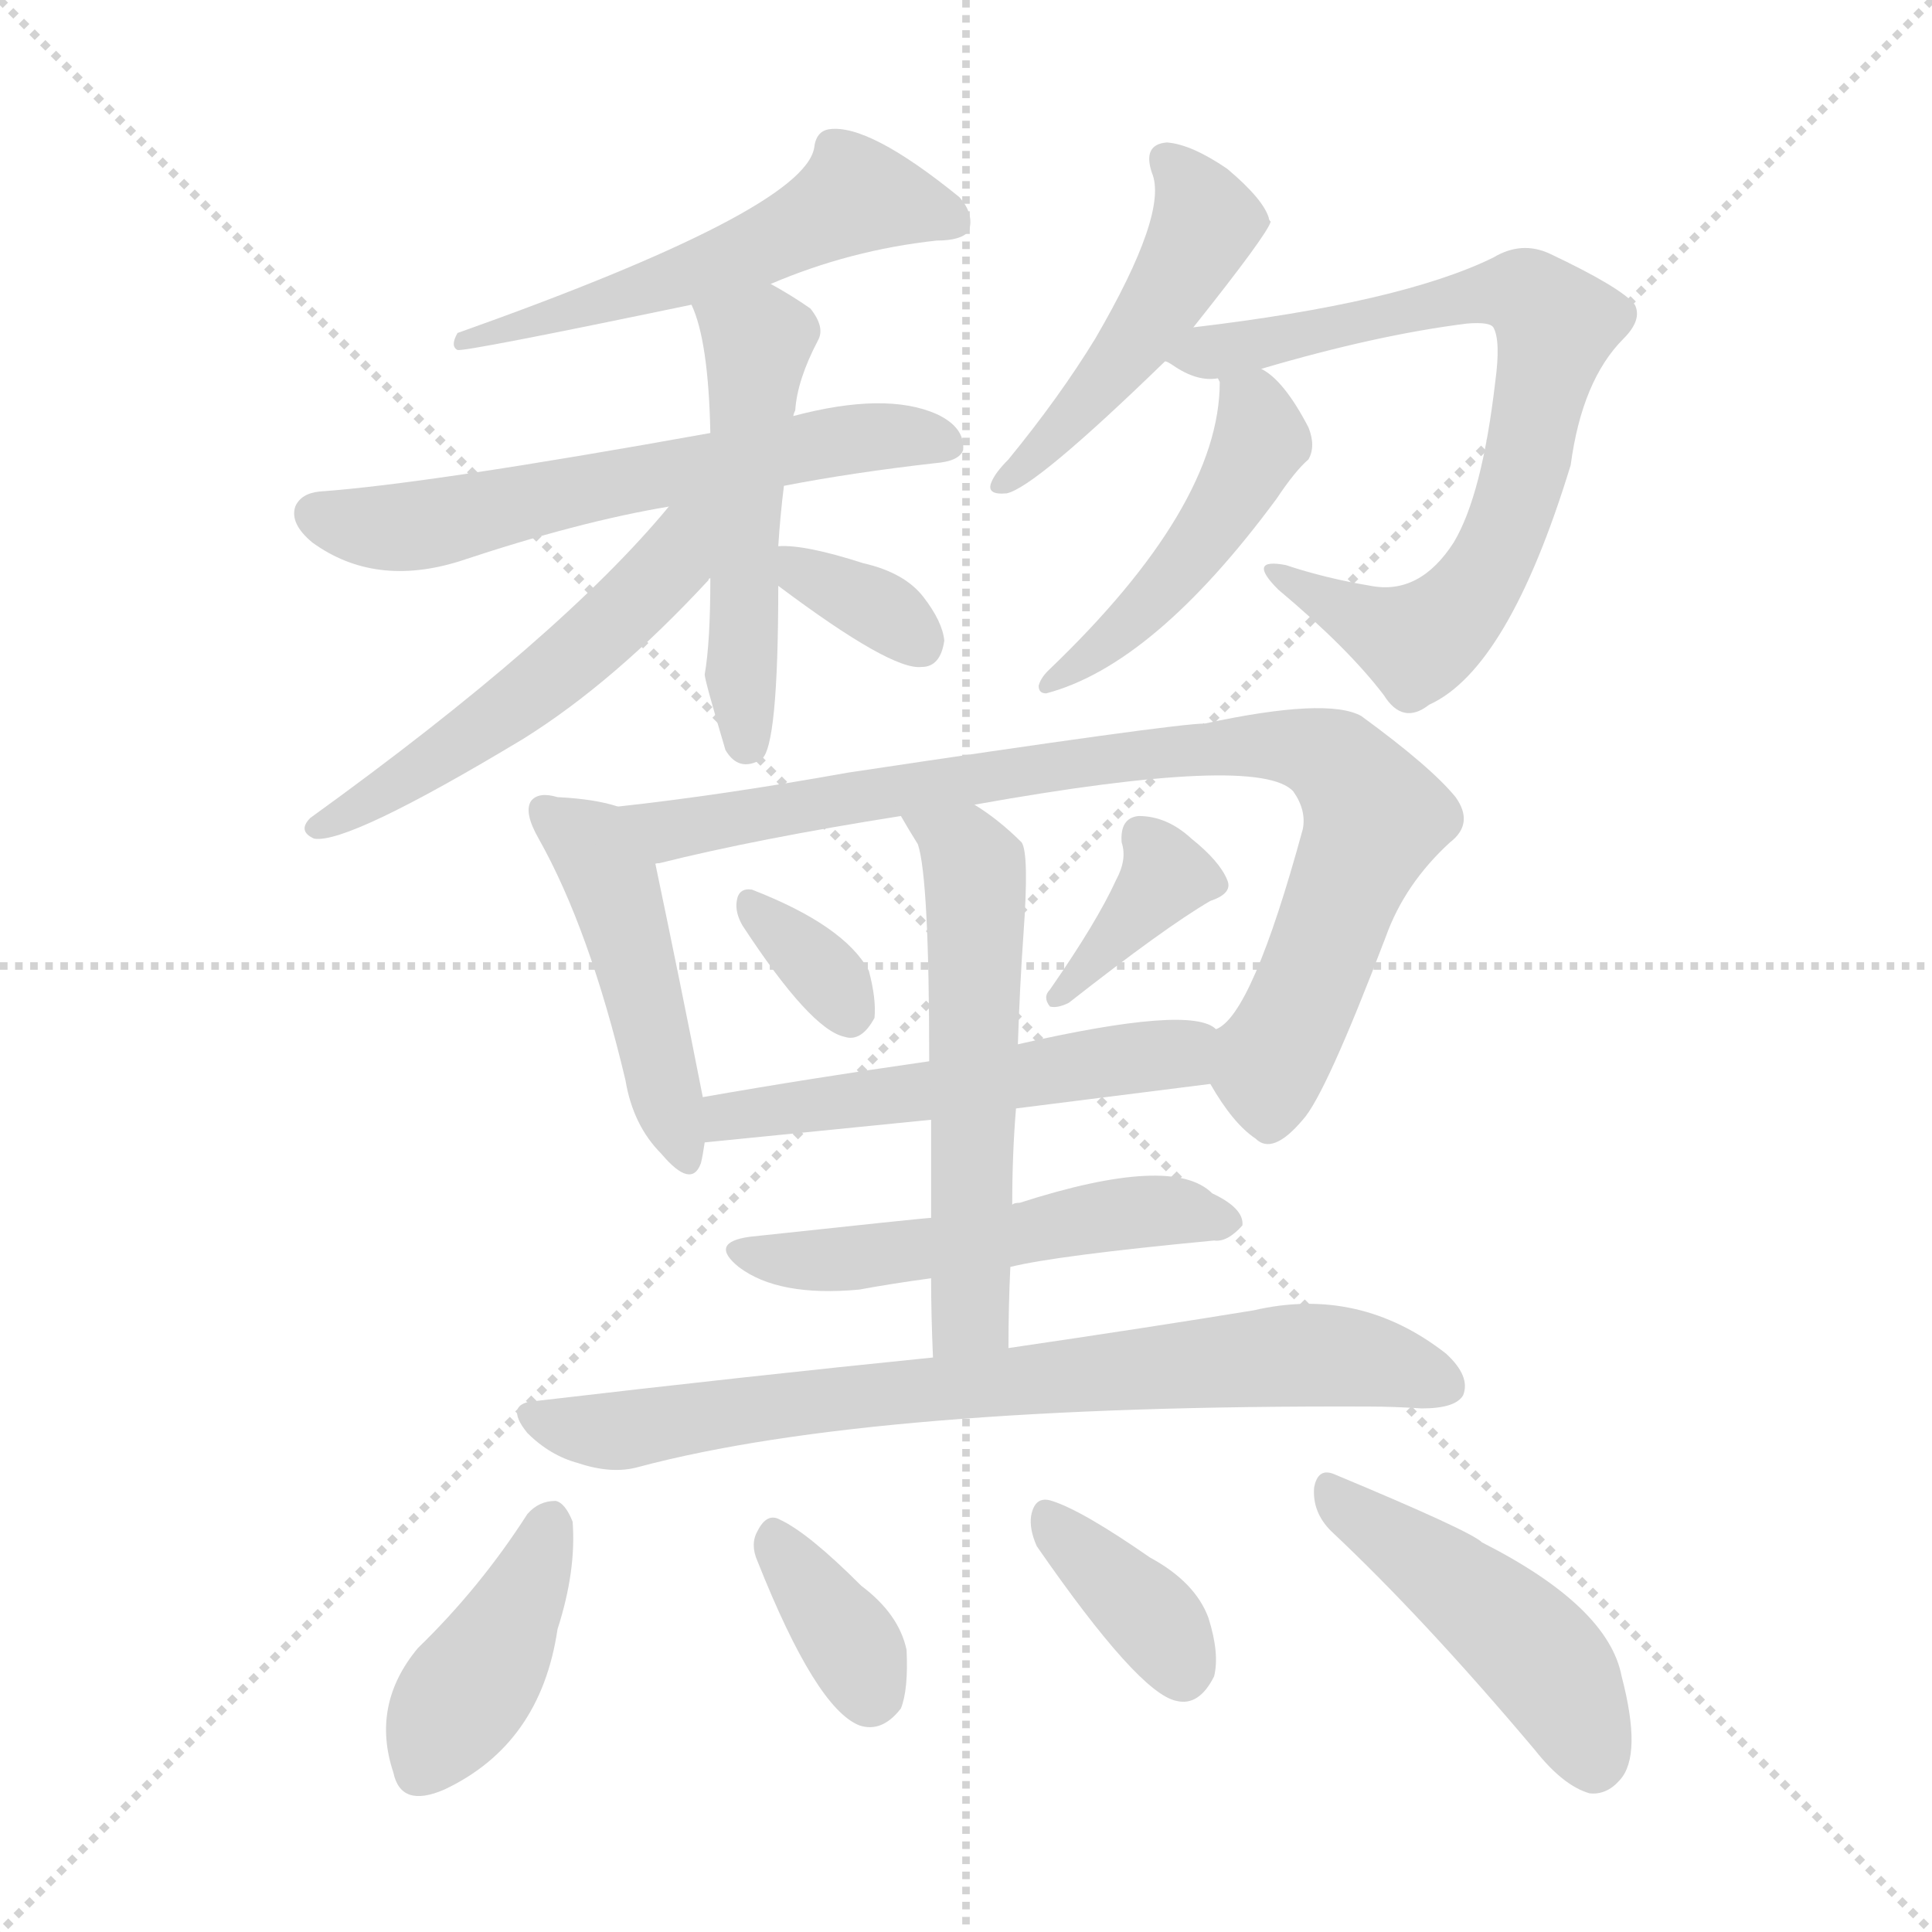 <svg version="1.1" viewBox="0 0 1024 1024" xmlns="http://www.w3.org/2000/svg">
  <g stroke="lightgray" stroke-dasharray="1,1" stroke-width="1" transform="scale(4, 4)">
    <line x1="0" y1="0" x2="256" y2="256"></line>
    <line x1="256" y1="0" x2="0" y2="256"></line>
    <line x1="128" y1="0" x2="128" y2="256"></line>
    <line x1="0" y1="128" x2="256" y2="128"></line>
  </g>
<g transform="scale(1, -1) translate(0, -900)">
   <style type="text/css">
    @keyframes keyframes0 {
      from {
       stroke: blue;
       stroke-dashoffset: 260;
       stroke-width: 128;
       }
       46% {
       animation-timing-function: step-end;
       stroke: blue;
       stroke-dashoffset: 0;
       stroke-width: 128;
       }
       to {
       stroke: black;
       stroke-width: 1024;
       }
       }
       #make-me-a-hanzi-animation-0 {
         animation: keyframes0 0.462s both;
         animation-delay: 0s;
         animation-timing-function: linear;
       }
    @keyframes keyframes1 {
      from {
       stroke: blue;
       stroke-dashoffset: 596;
       stroke-width: 128;
       }
       66% {
       animation-timing-function: step-end;
       stroke: blue;
       stroke-dashoffset: 0;
       stroke-width: 128;
       }
       to {
       stroke: black;
       stroke-width: 1024;
       }
       }
       #make-me-a-hanzi-animation-1 {
         animation: keyframes1 0.735s both;
         animation-delay: 0.462s;
         animation-timing-function: linear;
       }
    @keyframes keyframes2 {
      from {
       stroke: blue;
       stroke-dashoffset: 500;
       stroke-width: 128;
       }
       62% {
       animation-timing-function: step-end;
       stroke: blue;
       stroke-dashoffset: 0;
       stroke-width: 128;
       }
       to {
       stroke: black;
       stroke-width: 1024;
       }
       }
       #make-me-a-hanzi-animation-2 {
         animation: keyframes2 0.657s both;
         animation-delay: 1.197s;
         animation-timing-function: linear;
       }
    @keyframes keyframes3 {
      from {
       stroke: blue;
       stroke-dashoffset: 522;
       stroke-width: 128;
       }
       63% {
       animation-timing-function: step-end;
       stroke: blue;
       stroke-dashoffset: 0;
       stroke-width: 128;
       }
       to {
       stroke: black;
       stroke-width: 1024;
       }
       }
       #make-me-a-hanzi-animation-3 {
         animation: keyframes3 0.675s both;
         animation-delay: 1.854s;
         animation-timing-function: linear;
       }
    @keyframes keyframes4 {
      from {
       stroke: blue;
       stroke-dashoffset: 341;
       stroke-width: 128;
       }
       53% {
       animation-timing-function: step-end;
       stroke: blue;
       stroke-dashoffset: 0;
       stroke-width: 128;
       }
       to {
       stroke: black;
       stroke-width: 1024;
       }
       }
       #make-me-a-hanzi-animation-4 {
         animation: keyframes4 0.528s both;
         animation-delay: 2.528s;
         animation-timing-function: linear;
       }
    @keyframes keyframes5 {
      from {
       stroke: blue;
       stroke-dashoffset: 468;
       stroke-width: 128;
       }
       60% {
       animation-timing-function: step-end;
       stroke: blue;
       stroke-dashoffset: 0;
       stroke-width: 128;
       }
       to {
       stroke: black;
       stroke-width: 1024;
       }
       }
       #make-me-a-hanzi-animation-5 {
         animation: keyframes5 0.631s both;
         animation-delay: 3.056s;
         animation-timing-function: linear;
       }
    @keyframes keyframes6 {
      from {
       stroke: blue;
       stroke-dashoffset: 731;
       stroke-width: 128;
       }
       70% {
       animation-timing-function: step-end;
       stroke: blue;
       stroke-dashoffset: 0;
       stroke-width: 128;
       }
       to {
       stroke: black;
       stroke-width: 1024;
       }
       }
       #make-me-a-hanzi-animation-6 {
         animation: keyframes6 0.845s both;
         animation-delay: 3.687s;
         animation-timing-function: linear;
       }
    @keyframes keyframes7 {
      from {
       stroke: blue;
       stroke-dashoffset: 458;
       stroke-width: 128;
       }
       60% {
       animation-timing-function: step-end;
       stroke: blue;
       stroke-dashoffset: 0;
       stroke-width: 128;
       }
       to {
       stroke: black;
       stroke-width: 1024;
       }
       }
       #make-me-a-hanzi-animation-7 {
         animation: keyframes7 0.623s both;
         animation-delay: 4.532s;
         animation-timing-function: linear;
       }
    @keyframes keyframes8 {
      from {
       stroke: blue;
       stroke-dashoffset: 457;
       stroke-width: 128;
       }
       60% {
       animation-timing-function: step-end;
       stroke: blue;
       stroke-dashoffset: 0;
       stroke-width: 128;
       }
       to {
       stroke: black;
       stroke-width: 1024;
       }
       }
       #make-me-a-hanzi-animation-8 {
         animation: keyframes8 0.622s both;
         animation-delay: 5.154s;
         animation-timing-function: linear;
       }
    @keyframes keyframes9 {
      from {
       stroke: blue;
       stroke-dashoffset: 842;
       stroke-width: 128;
       }
       73% {
       animation-timing-function: step-end;
       stroke: blue;
       stroke-dashoffset: 0;
       stroke-width: 128;
       }
       to {
       stroke: black;
       stroke-width: 1024;
       }
       }
       #make-me-a-hanzi-animation-9 {
         animation: keyframes9 0.935s both;
         animation-delay: 5.776s;
         animation-timing-function: linear;
       }
    @keyframes keyframes10 {
      from {
       stroke: blue;
       stroke-dashoffset: 330;
       stroke-width: 128;
       }
       52% {
       animation-timing-function: step-end;
       stroke: blue;
       stroke-dashoffset: 0;
       stroke-width: 128;
       }
       to {
       stroke: black;
       stroke-width: 1024;
       }
       }
       #make-me-a-hanzi-animation-10 {
         animation: keyframes10 0.519s both;
         animation-delay: 6.711s;
         animation-timing-function: linear;
       }
    @keyframes keyframes11 {
      from {
       stroke: blue;
       stroke-dashoffset: 366;
       stroke-width: 128;
       }
       54% {
       animation-timing-function: step-end;
       stroke: blue;
       stroke-dashoffset: 0;
       stroke-width: 128;
       }
       to {
       stroke: black;
       stroke-width: 1024;
       }
       }
       #make-me-a-hanzi-animation-11 {
         animation: keyframes11 0.548s both;
         animation-delay: 7.23s;
         animation-timing-function: linear;
       }
    @keyframes keyframes12 {
      from {
       stroke: blue;
       stroke-dashoffset: 521;
       stroke-width: 128;
       }
       63% {
       animation-timing-function: step-end;
       stroke: blue;
       stroke-dashoffset: 0;
       stroke-width: 128;
       }
       to {
       stroke: black;
       stroke-width: 1024;
       }
       }
       #make-me-a-hanzi-animation-12 {
         animation: keyframes12 0.674s both;
         animation-delay: 7.778s;
         animation-timing-function: linear;
       }
    @keyframes keyframes13 {
      from {
       stroke: blue;
       stroke-dashoffset: 554;
       stroke-width: 128;
       }
       64% {
       animation-timing-function: step-end;
       stroke: blue;
       stroke-dashoffset: 0;
       stroke-width: 128;
       }
       to {
       stroke: black;
       stroke-width: 1024;
       }
       }
       #make-me-a-hanzi-animation-13 {
         animation: keyframes13 0.701s both;
         animation-delay: 8.452s;
         animation-timing-function: linear;
       }
    @keyframes keyframes14 {
      from {
       stroke: blue;
       stroke-dashoffset: 515;
       stroke-width: 128;
       }
       63% {
       animation-timing-function: step-end;
       stroke: blue;
       stroke-dashoffset: 0;
       stroke-width: 128;
       }
       to {
       stroke: black;
       stroke-width: 1024;
       }
       }
       #make-me-a-hanzi-animation-14 {
         animation: keyframes14 0.669s both;
         animation-delay: 9.153s;
         animation-timing-function: linear;
       }
    @keyframes keyframes15 {
      from {
       stroke: blue;
       stroke-dashoffset: 745;
       stroke-width: 128;
       }
       71% {
       animation-timing-function: step-end;
       stroke: blue;
       stroke-dashoffset: 0;
       stroke-width: 128;
       }
       to {
       stroke: black;
       stroke-width: 1024;
       }
       }
       #make-me-a-hanzi-animation-15 {
         animation: keyframes15 0.856s both;
         animation-delay: 9.822s;
         animation-timing-function: linear;
       }
    @keyframes keyframes16 {
      from {
       stroke: blue;
       stroke-dashoffset: 403;
       stroke-width: 128;
       }
       57% {
       animation-timing-function: step-end;
       stroke: blue;
       stroke-dashoffset: 0;
       stroke-width: 128;
       }
       to {
       stroke: black;
       stroke-width: 1024;
       }
       }
       #make-me-a-hanzi-animation-16 {
         animation: keyframes16 0.578s both;
         animation-delay: 10.678s;
         animation-timing-function: linear;
       }
    @keyframes keyframes17 {
      from {
       stroke: blue;
       stroke-dashoffset: 350;
       stroke-width: 128;
       }
       53% {
       animation-timing-function: step-end;
       stroke: blue;
       stroke-dashoffset: 0;
       stroke-width: 128;
       }
       to {
       stroke: black;
       stroke-width: 1024;
       }
       }
       #make-me-a-hanzi-animation-17 {
         animation: keyframes17 0.535s both;
         animation-delay: 11.256s;
         animation-timing-function: linear;
       }
    @keyframes keyframes18 {
      from {
       stroke: blue;
       stroke-dashoffset: 362;
       stroke-width: 128;
       }
       54% {
       animation-timing-function: step-end;
       stroke: blue;
       stroke-dashoffset: 0;
       stroke-width: 128;
       }
       to {
       stroke: black;
       stroke-width: 1024;
       }
       }
       #make-me-a-hanzi-animation-18 {
         animation: keyframes18 0.545s both;
         animation-delay: 11.791s;
         animation-timing-function: linear;
       }
    @keyframes keyframes19 {
      from {
       stroke: blue;
       stroke-dashoffset: 456;
       stroke-width: 128;
       }
       60% {
       animation-timing-function: step-end;
       stroke: blue;
       stroke-dashoffset: 0;
       stroke-width: 128;
       }
       to {
       stroke: black;
       stroke-width: 1024;
       }
       }
       #make-me-a-hanzi-animation-19 {
         animation: keyframes19 0.621s both;
         animation-delay: 12.335s;
         animation-timing-function: linear;
       }
</style>
<path d="M 408.5 749.5 Q 450.5 767.5 496.5 772.5 Q 509.5 772.5 513.5 777.5 Q 516.5 786.5 508.5 795.5 Q 460.5 834.5 439.5 831.5 Q 432.5 830.5 431.5 821.5 Q 425.5 788.5 242.5 723.5 Q 238.5 716.5 242.5 714.5 Q 246.5 713.5 366.5 738.5 L 408.5 749.5 Z" fill="lightgray"></path> 
<path d="M 415.5 642.5 Q 451.5 649.5 495.5 654.5 Q 508.5 655.5 510.5 661.5 Q 511.5 673.5 496.5 680.5 Q 469.5 692.5 420.5 679.5 L 376.5 670.5 Q 226.5 643.5 169.5 639.5 Q 159.5 638.5 156.5 631.5 Q 153.5 622.5 165.5 612.5 Q 198.5 588.5 243.5 602.5 Q 306.5 623.5 354.5 631.5 L 415.5 642.5 Z" fill="lightgray"></path> 
<path d="M 412.5 610.5 Q 413.5 626.5 415.5 642.5 L 420.5 679.5 Q 420.5 680.5 421.5 682.5 Q 422.5 698.5 433.5 719.5 Q 437.5 726.5 429.5 736.5 Q 419.5 743.5 408.5 749.5 C 382.5 764.5 355.5 766.5 366.5 738.5 Q 375.5 719.5 376.5 670.5 L 376.5 593.5 Q 376.5 559.5 373.5 542.5 Q 373.5 539.5 384.5 502.5 Q 391.5 490.5 403.5 497.5 Q 412.5 503.5 412.5 589.5 L 412.5 610.5 Z" fill="lightgray"></path> 
<path d="M 354.5 631.5 Q 297.5 562.5 164.5 466.5 Q 157.5 459.5 166.5 455.5 Q 184.5 452.5 277.5 508.5 Q 325.5 538.5 375.5 592.5 Q 375.5 593.5 376.5 593.5 C 416.5 636.5 374.5 655.5 354.5 631.5 Z" fill="lightgray"></path> 
<path d="M 412.5 589.5 Q 472.5 544.5 488.5 546.5 Q 498.5 546.5 500.5 560.5 Q 499.5 570.5 489.5 583.5 Q 479.5 596.5 457.5 601.5 Q 426.5 611.5 412.5 610.5 C 385.5 609.5 388.5 607.5 412.5 589.5 Z" fill="lightgray"></path> 
<path d="M 632.5 726.5 Q 671.5 775.5 673.5 782.5 Q 672.5 783.5 672.5 784.5 Q 669.5 794.5 650.5 810.5 Q 631.5 823.5 618.5 824.5 Q 605.5 823.5 610.5 808.5 Q 619.5 787.5 580.5 720.5 Q 561.5 689.5 534.5 656.5 Q 527.5 649.5 525.5 644.5 Q 522.5 637.5 533.5 638.5 Q 548.5 641.5 617.5 708.5 L 632.5 726.5 Z" fill="lightgray"></path> 
<path d="M 668.5 704.5 Q 729.5 722.5 777.5 728.5 Q 789.5 729.5 791.5 726.5 Q 795.5 719.5 792.5 697.5 Q 785.5 637.5 770.5 612.5 Q 752.5 584.5 726.5 589.5 Q 702.5 593.5 681.5 600.5 Q 660.5 604.5 677.5 587.5 Q 714.5 556.5 733.5 531.5 Q 743.5 515.5 757.5 526.5 Q 799.5 545.5 832.5 653.5 Q 838.5 698.5 860.5 720.5 Q 870.5 730.5 866.5 738.5 Q 859.5 747.5 821.5 765.5 Q 806.5 772.5 791.5 763.5 Q 742.5 739.5 632.5 726.5 C 602.5 722.5 592.5 721.5 617.5 708.5 Q 618.5 708.5 621.5 706.5 Q 634.5 697.5 645.5 699.5 L 668.5 704.5 Z" fill="lightgray"></path> 
<path d="M 645.5 699.5 L 646.5 697.5 Q 646.5 631.5 555.5 544.5 Q 551.5 540.5 550.5 536.5 Q 550.5 532.5 554.5 532.5 Q 611.5 547.5 676.5 635.5 Q 686.5 650.5 693.5 656.5 Q 697.5 663.5 693.5 673.5 Q 680.5 698.5 668.5 704.5 C 643.5 721.5 642.5 722.5 645.5 699.5 Z" fill="lightgray"></path> 
<path d="M 327.5 472.5 Q 315.5 476.5 295.5 477.5 Q 285.5 480.5 281.5 475.5 Q 277.5 469.5 285.5 455.5 Q 312.5 407.5 331.5 327.5 Q 335.5 303.5 350.5 288.5 Q 366.5 269.5 371.5 283.5 Q 372.5 287.5 373.5 294.5 L 372.5 318.5 Q 360.5 379.5 347.5 441.5 C 341.5 468.5 341.5 468.5 327.5 472.5 Z" fill="lightgray"></path> 
<path d="M 641.5 325.5 Q 653.5 304.5 665.5 296.5 Q 674.5 287.5 690.5 306.5 Q 702.5 319.5 734.5 403.5 Q 744.5 431.5 768.5 453.5 Q 781.5 463.5 771.5 477.5 Q 758.5 493.5 721.5 520.5 Q 703.5 530.5 638.5 516.5 Q 622.5 516.5 449.5 490.5 Q 382.5 478.5 327.5 472.5 C 297.5 469.5 318.5 433.5 347.5 441.5 Q 346.5 442.5 349.5 442.5 Q 401.5 455.5 477.5 467.5 L 516.5 473.5 Q 667.5 500.5 685.5 480.5 Q 692.5 470.5 690.5 460.5 Q 663.5 361.5 644.5 354.5 C 631.5 340.5 631.5 340.5 641.5 325.5 Z" fill="lightgray"></path> 
<path d="M 393.5 409.5 Q 429.5 354.5 447.5 350.5 Q 456.5 347.5 463.5 360.5 Q 464.5 370.5 460.5 385.5 Q 447.5 409.5 398.5 428.5 Q 391.5 429.5 390.5 422.5 Q 389.5 416.5 393.5 409.5 Z" fill="lightgray"></path> 
<path d="M 591.5 433.5 Q 581.5 411.5 556.5 375.5 Q 552.5 371.5 556.5 366.5 Q 560.5 365.5 566.5 368.5 Q 617.5 408.5 641.5 422.5 Q 653.5 426.5 650.5 433.5 Q 646.5 443.5 631.5 455.5 Q 618.5 467.5 603.5 467.5 Q 593.5 466.5 594.5 453.5 Q 597.5 444.5 591.5 433.5 Z" fill="lightgray"></path> 
<path d="M 538.5 312.5 Q 593.5 319.5 641.5 325.5 C 671.5 329.5 671.5 341.5 644.5 354.5 Q 631.5 367.5 539.5 346.5 L 492.5 337.5 Q 429.5 328.5 372.5 318.5 C 342.5 313.5 343.5 291.5 373.5 294.5 L 493.5 306.5 L 538.5 312.5 Z" fill="lightgray"></path> 
<path d="M 534.5 185.5 Q 534.5 207.5 535.5 228.5 L 536.5 261.5 Q 536.5 288.5 538.5 312.5 L 539.5 346.5 Q 540.5 377.5 542.5 405.5 Q 545.5 447.5 541.5 453.5 Q 529.5 465.5 516.5 473.5 C 491.5 490.5 462.5 493.5 477.5 467.5 Q 481.5 460.5 486.5 452.5 Q 492.5 434.5 492.5 337.5 L 493.5 306.5 Q 493.5 284.5 493.5 254.5 L 493.5 222.5 Q 493.5 203.5 494.5 180.5 C 495.5 150.5 534.5 155.5 534.5 185.5 Z" fill="lightgray"></path> 
<path d="M 535.5 228.5 Q 559.5 234.5 643.5 242.5 Q 650.5 241.5 658.5 250.5 Q 659.5 259.5 642.5 267.5 Q 621.5 288.5 540.5 262.5 Q 537.5 262.5 536.5 261.5 L 493.5 254.5 Q 490.5 254.5 397.5 244.5 Q 375.5 241.5 391.5 228.5 Q 412.5 212.5 455.5 216.5 Q 471.5 219.5 493.5 222.5 L 535.5 228.5 Z" fill="lightgray"></path> 
<path d="M 494.5 180.5 Q 395.5 170.5 284.5 157.5 Q 266.5 156.5 279.5 140.5 Q 291.5 128.5 306.5 124.5 Q 324.5 118.5 338.5 122.5 Q 462.5 155.5 725.5 154.5 Q 738.5 154.5 753.5 153.5 Q 771.5 153.5 775.5 160.5 Q 779.5 170.5 766.5 182.5 Q 720.5 218.5 664.5 205.5 Q 609.5 196.5 534.5 185.5 L 494.5 180.5 Z" fill="lightgray"></path> 
<path d="M 279.5 97.5 Q 254.5 58.5 221.5 26.5 Q 196.5 -3.5 208.5 -39.5 Q 212.5 -58.5 235.5 -48.5 Q 286.5 -24.5 295.5 36.5 Q 305.5 67.5 303.5 93.5 Q 299.5 103.5 294.5 104.5 Q 285.5 104.5 279.5 97.5 Z" fill="lightgray"></path> 
<path d="M 401.5 72.5 Q 432.5 -5.5 455.5 -14.5 Q 467.5 -18.5 477.5 -5.5 Q 481.5 4.5 480.5 25.5 Q 476.5 44.5 456.5 59.5 Q 428.5 87.5 413.5 94.5 Q 406.5 98.5 401.5 88.5 Q 397.5 81.5 401.5 72.5 Z" fill="lightgray"></path> 
<path d="M 549.5 80.5 Q 603.5 2.5 623.5 -1.5 Q 635.5 -4.5 643.5 11.5 Q 646.5 23.5 640.5 42.5 Q 633.5 61.5 609.5 74.5 Q 573.5 99.5 557.5 104.5 Q 548.5 107.5 546.5 96.5 Q 545.5 89.5 549.5 80.5 Z" fill="lightgray"></path> 
<path d="M 705.5 88.5 Q 754.5 42.5 813.5 -27.5 Q 828.5 -46.5 842.5 -50.5 Q 851.5 -51.5 858.5 -43.5 Q 870.5 -30.5 859.5 11.5 Q 852.5 48.5 785.5 82.5 Q 779.5 88.5 707.5 118.5 Q 698.5 122.5 696.5 111.5 Q 695.5 98.5 705.5 88.5 Z" fill="lightgray"></path> 
      <clipPath id="make-me-a-hanzi-clip-0">
      <path d="M 408.5 749.5 Q 450.5 767.5 496.5 772.5 Q 509.5 772.5 513.5 777.5 Q 516.5 786.5 508.5 795.5 Q 460.5 834.5 439.5 831.5 Q 432.5 830.5 431.5 821.5 Q 425.5 788.5 242.5 723.5 Q 238.5 716.5 242.5 714.5 Q 246.5 713.5 366.5 738.5 L 408.5 749.5 Z" fill="lightgray"></path>
      </clipPath>
      <path clip-path="url(#make-me-a-hanzi-clip-0)" d="M 247.5 720.5 L 243.5 719.5 " fill="none" id="make-me-a-hanzi-animation-0" stroke-dasharray="132 264" stroke-linecap="round"></path>

      <clipPath id="make-me-a-hanzi-clip-1">
      <path d="M 415.5 642.5 Q 451.5 649.5 495.5 654.5 Q 508.5 655.5 510.5 661.5 Q 511.5 673.5 496.5 680.5 Q 469.5 692.5 420.5 679.5 L 376.5 670.5 Q 226.5 643.5 169.5 639.5 Q 159.5 638.5 156.5 631.5 Q 153.5 622.5 165.5 612.5 Q 198.5 588.5 243.5 602.5 Q 306.5 623.5 354.5 631.5 L 415.5 642.5 Z" fill="lightgray"></path>
      </clipPath>
      <path clip-path="url(#make-me-a-hanzi-clip-1)" d="M 167.5 627.5 L 216.5 620.5 L 449.5 667.5 L 502.5 664.5 " fill="none" id="make-me-a-hanzi-animation-1" stroke-dasharray="468 936" stroke-linecap="round"></path>

      <clipPath id="make-me-a-hanzi-clip-2">
      <path d="M 412.5 610.5 Q 413.5 626.5 415.5 642.5 L 420.5 679.5 Q 420.5 680.5 421.5 682.5 Q 422.5 698.5 433.5 719.5 Q 437.5 726.5 429.5 736.5 Q 419.5 743.5 408.5 749.5 C 382.5 764.5 355.5 766.5 366.5 738.5 Q 375.5 719.5 376.5 670.5 L 376.5 593.5 Q 376.5 559.5 373.5 542.5 Q 373.5 539.5 384.5 502.5 Q 391.5 490.5 403.5 497.5 Q 412.5 503.5 412.5 589.5 L 412.5 610.5 Z" fill="lightgray"></path>
      </clipPath>
      <path clip-path="url(#make-me-a-hanzi-clip-2)" d="M 374.5 736.5 L 400.5 715.5 L 393.5 601.5 L 396.5 505.5 " fill="none" id="make-me-a-hanzi-animation-2" stroke-dasharray="372 744" stroke-linecap="round"></path>

      <clipPath id="make-me-a-hanzi-clip-3">
      <path d="M 354.5 631.5 Q 297.5 562.5 164.5 466.5 Q 157.5 459.5 166.5 455.5 Q 184.5 452.5 277.5 508.5 Q 325.5 538.5 375.5 592.5 Q 375.5 593.5 376.5 593.5 C 416.5 636.5 374.5 655.5 354.5 631.5 Z" fill="lightgray"></path>
      </clipPath>
      <path clip-path="url(#make-me-a-hanzi-clip-3)" d="M 372.5 628.5 L 355.5 600.5 L 303.5 550.5 L 221.5 489.5 L 169.5 461.5 " fill="none" id="make-me-a-hanzi-animation-3" stroke-dasharray="394 788" stroke-linecap="round"></path>

      <clipPath id="make-me-a-hanzi-clip-4">
      <path d="M 412.5 589.5 Q 472.5 544.5 488.5 546.5 Q 498.5 546.5 500.5 560.5 Q 499.5 570.5 489.5 583.5 Q 479.5 596.5 457.5 601.5 Q 426.5 611.5 412.5 610.5 C 385.5 609.5 388.5 607.5 412.5 589.5 Z" fill="lightgray"></path>
      </clipPath>
      <path clip-path="url(#make-me-a-hanzi-clip-4)" d="M 417.5 605.5 L 429.5 592.5 L 458.5 581.5 L 487.5 559.5 " fill="none" id="make-me-a-hanzi-animation-4" stroke-dasharray="213 426" stroke-linecap="round"></path>

      <clipPath id="make-me-a-hanzi-clip-5">
      <path d="M 632.5 726.5 Q 671.5 775.5 673.5 782.5 Q 672.5 783.5 672.5 784.5 Q 669.5 794.5 650.5 810.5 Q 631.5 823.5 618.5 824.5 Q 605.5 823.5 610.5 808.5 Q 619.5 787.5 580.5 720.5 Q 561.5 689.5 534.5 656.5 Q 527.5 649.5 525.5 644.5 Q 522.5 637.5 533.5 638.5 Q 548.5 641.5 617.5 708.5 L 632.5 726.5 Z" fill="lightgray"></path>
      </clipPath>
      <path clip-path="url(#make-me-a-hanzi-clip-5)" d="M 618.5 814.5 L 638.5 786.5 L 632.5 766.5 L 597.5 710.5 L 533.5 646.5 " fill="none" id="make-me-a-hanzi-animation-5" stroke-dasharray="340 680" stroke-linecap="round"></path>

      <clipPath id="make-me-a-hanzi-clip-6">
      <path d="M 668.5 704.5 Q 729.5 722.5 777.5 728.5 Q 789.5 729.5 791.5 726.5 Q 795.5 719.5 792.5 697.5 Q 785.5 637.5 770.5 612.5 Q 752.5 584.5 726.5 589.5 Q 702.5 593.5 681.5 600.5 Q 660.5 604.5 677.5 587.5 Q 714.5 556.5 733.5 531.5 Q 743.5 515.5 757.5 526.5 Q 799.5 545.5 832.5 653.5 Q 838.5 698.5 860.5 720.5 Q 870.5 730.5 866.5 738.5 Q 859.5 747.5 821.5 765.5 Q 806.5 772.5 791.5 763.5 Q 742.5 739.5 632.5 726.5 C 602.5 722.5 592.5 721.5 617.5 708.5 Q 618.5 708.5 621.5 706.5 Q 634.5 697.5 645.5 699.5 L 668.5 704.5 Z" fill="lightgray"></path>
      </clipPath>
      <path clip-path="url(#make-me-a-hanzi-clip-6)" d="M 621.5 712.5 L 674.5 717.5 L 794.5 745.5 L 809.5 743.5 L 824.5 727.5 L 796.5 613.5 L 763.5 567.5 L 751.5 559.5 L 738.5 563.5 L 686.5 591.5 " fill="none" id="make-me-a-hanzi-animation-6" stroke-dasharray="603 1206" stroke-linecap="round"></path>

      <clipPath id="make-me-a-hanzi-clip-7">
      <path d="M 645.5 699.5 L 646.5 697.5 Q 646.5 631.5 555.5 544.5 Q 551.5 540.5 550.5 536.5 Q 550.5 532.5 554.5 532.5 Q 611.5 547.5 676.5 635.5 Q 686.5 650.5 693.5 656.5 Q 697.5 663.5 693.5 673.5 Q 680.5 698.5 668.5 704.5 C 643.5 721.5 642.5 722.5 645.5 699.5 Z" fill="lightgray"></path>
      </clipPath>
      <path clip-path="url(#make-me-a-hanzi-clip-7)" d="M 655.5 691.5 L 664.5 685.5 L 668.5 667.5 L 643.5 622.5 L 610.5 581.5 L 556.5 538.5 " fill="none" id="make-me-a-hanzi-animation-7" stroke-dasharray="330 660" stroke-linecap="round"></path>

      <clipPath id="make-me-a-hanzi-clip-8">
      <path d="M 327.5 472.5 Q 315.5 476.5 295.5 477.5 Q 285.5 480.5 281.5 475.5 Q 277.5 469.5 285.5 455.5 Q 312.5 407.5 331.5 327.5 Q 335.5 303.5 350.5 288.5 Q 366.5 269.5 371.5 283.5 Q 372.5 287.5 373.5 294.5 L 372.5 318.5 Q 360.5 379.5 347.5 441.5 C 341.5 468.5 341.5 468.5 327.5 472.5 Z" fill="lightgray"></path>
      </clipPath>
      <path clip-path="url(#make-me-a-hanzi-clip-8)" d="M 289.5 470.5 L 313.5 452.5 L 325.5 428.5 L 361.5 288.5 " fill="none" id="make-me-a-hanzi-animation-8" stroke-dasharray="329 658" stroke-linecap="round"></path>

      <clipPath id="make-me-a-hanzi-clip-9">
      <path d="M 641.5 325.5 Q 653.5 304.5 665.5 296.5 Q 674.5 287.5 690.5 306.5 Q 702.5 319.5 734.5 403.5 Q 744.5 431.5 768.5 453.5 Q 781.5 463.5 771.5 477.5 Q 758.5 493.5 721.5 520.5 Q 703.5 530.5 638.5 516.5 Q 622.5 516.5 449.5 490.5 Q 382.5 478.5 327.5 472.5 C 297.5 469.5 318.5 433.5 347.5 441.5 Q 346.5 442.5 349.5 442.5 Q 401.5 455.5 477.5 467.5 L 516.5 473.5 Q 667.5 500.5 685.5 480.5 Q 692.5 470.5 690.5 460.5 Q 663.5 361.5 644.5 354.5 C 631.5 340.5 631.5 340.5 641.5 325.5 Z" fill="lightgray"></path>
      </clipPath>
      <path clip-path="url(#make-me-a-hanzi-clip-9)" d="M 334.5 469.5 L 354.5 459.5 L 516.5 489.5 L 528.5 485.5 L 538.5 492.5 L 651.5 505.5 L 698.5 501.5 L 711.5 493.5 L 728.5 466.5 L 674.5 338.5 L 673.5 311.5 " fill="none" id="make-me-a-hanzi-animation-9" stroke-dasharray="714 1428" stroke-linecap="round"></path>

      <clipPath id="make-me-a-hanzi-clip-10">
      <path d="M 393.5 409.5 Q 429.5 354.5 447.5 350.5 Q 456.5 347.5 463.5 360.5 Q 464.5 370.5 460.5 385.5 Q 447.5 409.5 398.5 428.5 Q 391.5 429.5 390.5 422.5 Q 389.5 416.5 393.5 409.5 Z" fill="lightgray"></path>
      </clipPath>
      <path clip-path="url(#make-me-a-hanzi-clip-10)" d="M 400.5 417.5 L 450.5 363.5 " fill="none" id="make-me-a-hanzi-animation-10" stroke-dasharray="202 404" stroke-linecap="round"></path>

      <clipPath id="make-me-a-hanzi-clip-11">
      <path d="M 591.5 433.5 Q 581.5 411.5 556.5 375.5 Q 552.5 371.5 556.5 366.5 Q 560.5 365.5 566.5 368.5 Q 617.5 408.5 641.5 422.5 Q 653.5 426.5 650.5 433.5 Q 646.5 443.5 631.5 455.5 Q 618.5 467.5 603.5 467.5 Q 593.5 466.5 594.5 453.5 Q 597.5 444.5 591.5 433.5 Z" fill="lightgray"></path>
      </clipPath>
      <path clip-path="url(#make-me-a-hanzi-clip-11)" d="M 604.5 456.5 L 617.5 435.5 L 560.5 371.5 " fill="none" id="make-me-a-hanzi-animation-11" stroke-dasharray="238 476" stroke-linecap="round"></path>

      <clipPath id="make-me-a-hanzi-clip-12">
      <path d="M 538.5 312.5 Q 593.5 319.5 641.5 325.5 C 671.5 329.5 671.5 341.5 644.5 354.5 Q 631.5 367.5 539.5 346.5 L 492.5 337.5 Q 429.5 328.5 372.5 318.5 C 342.5 313.5 343.5 291.5 373.5 294.5 L 493.5 306.5 L 538.5 312.5 Z" fill="lightgray"></path>
      </clipPath>
      <path clip-path="url(#make-me-a-hanzi-clip-12)" d="M 380.5 300.5 L 385.5 308.5 L 528.5 326.5 L 637.5 347.5 " fill="none" id="make-me-a-hanzi-animation-12" stroke-dasharray="393 786" stroke-linecap="round"></path>

      <clipPath id="make-me-a-hanzi-clip-13">
      <path d="M 534.5 185.5 Q 534.5 207.5 535.5 228.5 L 536.5 261.5 Q 536.5 288.5 538.5 312.5 L 539.5 346.5 Q 540.5 377.5 542.5 405.5 Q 545.5 447.5 541.5 453.5 Q 529.5 465.5 516.5 473.5 C 491.5 490.5 462.5 493.5 477.5 467.5 Q 481.5 460.5 486.5 452.5 Q 492.5 434.5 492.5 337.5 L 493.5 306.5 Q 493.5 284.5 493.5 254.5 L 493.5 222.5 Q 493.5 203.5 494.5 180.5 C 495.5 150.5 534.5 155.5 534.5 185.5 Z" fill="lightgray"></path>
      </clipPath>
      <path clip-path="url(#make-me-a-hanzi-clip-13)" d="M 484.5 466.5 L 510.5 449.5 L 517.5 431.5 L 514.5 207.5 L 500.5 188.5 " fill="none" id="make-me-a-hanzi-animation-13" stroke-dasharray="426 852" stroke-linecap="round"></path>

      <clipPath id="make-me-a-hanzi-clip-14">
      <path d="M 535.5 228.5 Q 559.5 234.5 643.5 242.5 Q 650.5 241.5 658.5 250.5 Q 659.5 259.5 642.5 267.5 Q 621.5 288.5 540.5 262.5 Q 537.5 262.5 536.5 261.5 L 493.5 254.5 Q 490.5 254.5 397.5 244.5 Q 375.5 241.5 391.5 228.5 Q 412.5 212.5 455.5 216.5 Q 471.5 219.5 493.5 222.5 L 535.5 228.5 Z" fill="lightgray"></path>
      </clipPath>
      <path clip-path="url(#make-me-a-hanzi-clip-14)" d="M 393.5 236.5 L 446.5 231.5 L 593.5 256.5 L 650.5 252.5 " fill="none" id="make-me-a-hanzi-animation-14" stroke-dasharray="387 774" stroke-linecap="round"></path>

      <clipPath id="make-me-a-hanzi-clip-15">
      <path d="M 494.5 180.5 Q 395.5 170.5 284.5 157.5 Q 266.5 156.5 279.5 140.5 Q 291.5 128.5 306.5 124.5 Q 324.5 118.5 338.5 122.5 Q 462.5 155.5 725.5 154.5 Q 738.5 154.5 753.5 153.5 Q 771.5 153.5 775.5 160.5 Q 779.5 170.5 766.5 182.5 Q 720.5 218.5 664.5 205.5 Q 609.5 196.5 534.5 185.5 L 494.5 180.5 Z" fill="lightgray"></path>
      </clipPath>
      <path clip-path="url(#make-me-a-hanzi-clip-15)" d="M 282.5 148.5 L 330.5 141.5 L 416.5 156.5 L 689.5 181.5 L 723.5 179.5 L 766.5 165.5 " fill="none" id="make-me-a-hanzi-animation-15" stroke-dasharray="617 1234" stroke-linecap="round"></path>

      <clipPath id="make-me-a-hanzi-clip-16">
      <path d="M 279.5 97.5 Q 254.5 58.5 221.5 26.5 Q 196.5 -3.5 208.5 -39.5 Q 212.5 -58.5 235.5 -48.5 Q 286.5 -24.5 295.5 36.5 Q 305.5 67.5 303.5 93.5 Q 299.5 103.5 294.5 104.5 Q 285.5 104.5 279.5 97.5 Z" fill="lightgray"></path>
      </clipPath>
      <path clip-path="url(#make-me-a-hanzi-clip-16)" d="M 292.5 93.5 L 267.5 33.5 L 224.5 -36.5 " fill="none" id="make-me-a-hanzi-animation-16" stroke-dasharray="275 550" stroke-linecap="round"></path>

      <clipPath id="make-me-a-hanzi-clip-17">
      <path d="M 401.5 72.5 Q 432.5 -5.5 455.5 -14.5 Q 467.5 -18.5 477.5 -5.5 Q 481.5 4.5 480.5 25.5 Q 476.5 44.5 456.5 59.5 Q 428.5 87.5 413.5 94.5 Q 406.5 98.5 401.5 88.5 Q 397.5 81.5 401.5 72.5 Z" fill="lightgray"></path>
      </clipPath>
      <path clip-path="url(#make-me-a-hanzi-clip-17)" d="M 412.5 82.5 L 451.5 28.5 L 460.5 2.5 " fill="none" id="make-me-a-hanzi-animation-17" stroke-dasharray="222 444" stroke-linecap="round"></path>

      <clipPath id="make-me-a-hanzi-clip-18">
      <path d="M 549.5 80.5 Q 603.5 2.5 623.5 -1.5 Q 635.5 -4.5 643.5 11.5 Q 646.5 23.5 640.5 42.5 Q 633.5 61.5 609.5 74.5 Q 573.5 99.5 557.5 104.5 Q 548.5 107.5 546.5 96.5 Q 545.5 89.5 549.5 80.5 Z" fill="lightgray"></path>
      </clipPath>
      <path clip-path="url(#make-me-a-hanzi-clip-18)" d="M 557.5 93.5 L 610.5 42.5 L 626.5 14.5 " fill="none" id="make-me-a-hanzi-animation-18" stroke-dasharray="234 468" stroke-linecap="round"></path>

      <clipPath id="make-me-a-hanzi-clip-19">
      <path d="M 705.5 88.5 Q 754.5 42.5 813.5 -27.5 Q 828.5 -46.5 842.5 -50.5 Q 851.5 -51.5 858.5 -43.5 Q 870.5 -30.5 859.5 11.5 Q 852.5 48.5 785.5 82.5 Q 779.5 88.5 707.5 118.5 Q 698.5 122.5 696.5 111.5 Q 695.5 98.5 705.5 88.5 Z" fill="lightgray"></path>
      </clipPath>
      <path clip-path="url(#make-me-a-hanzi-clip-19)" d="M 707.5 106.5 L 814.5 23.5 L 844.5 -33.5 " fill="none" id="make-me-a-hanzi-animation-19" stroke-dasharray="328 656" stroke-linecap="round"></path>

</g>
</svg>
